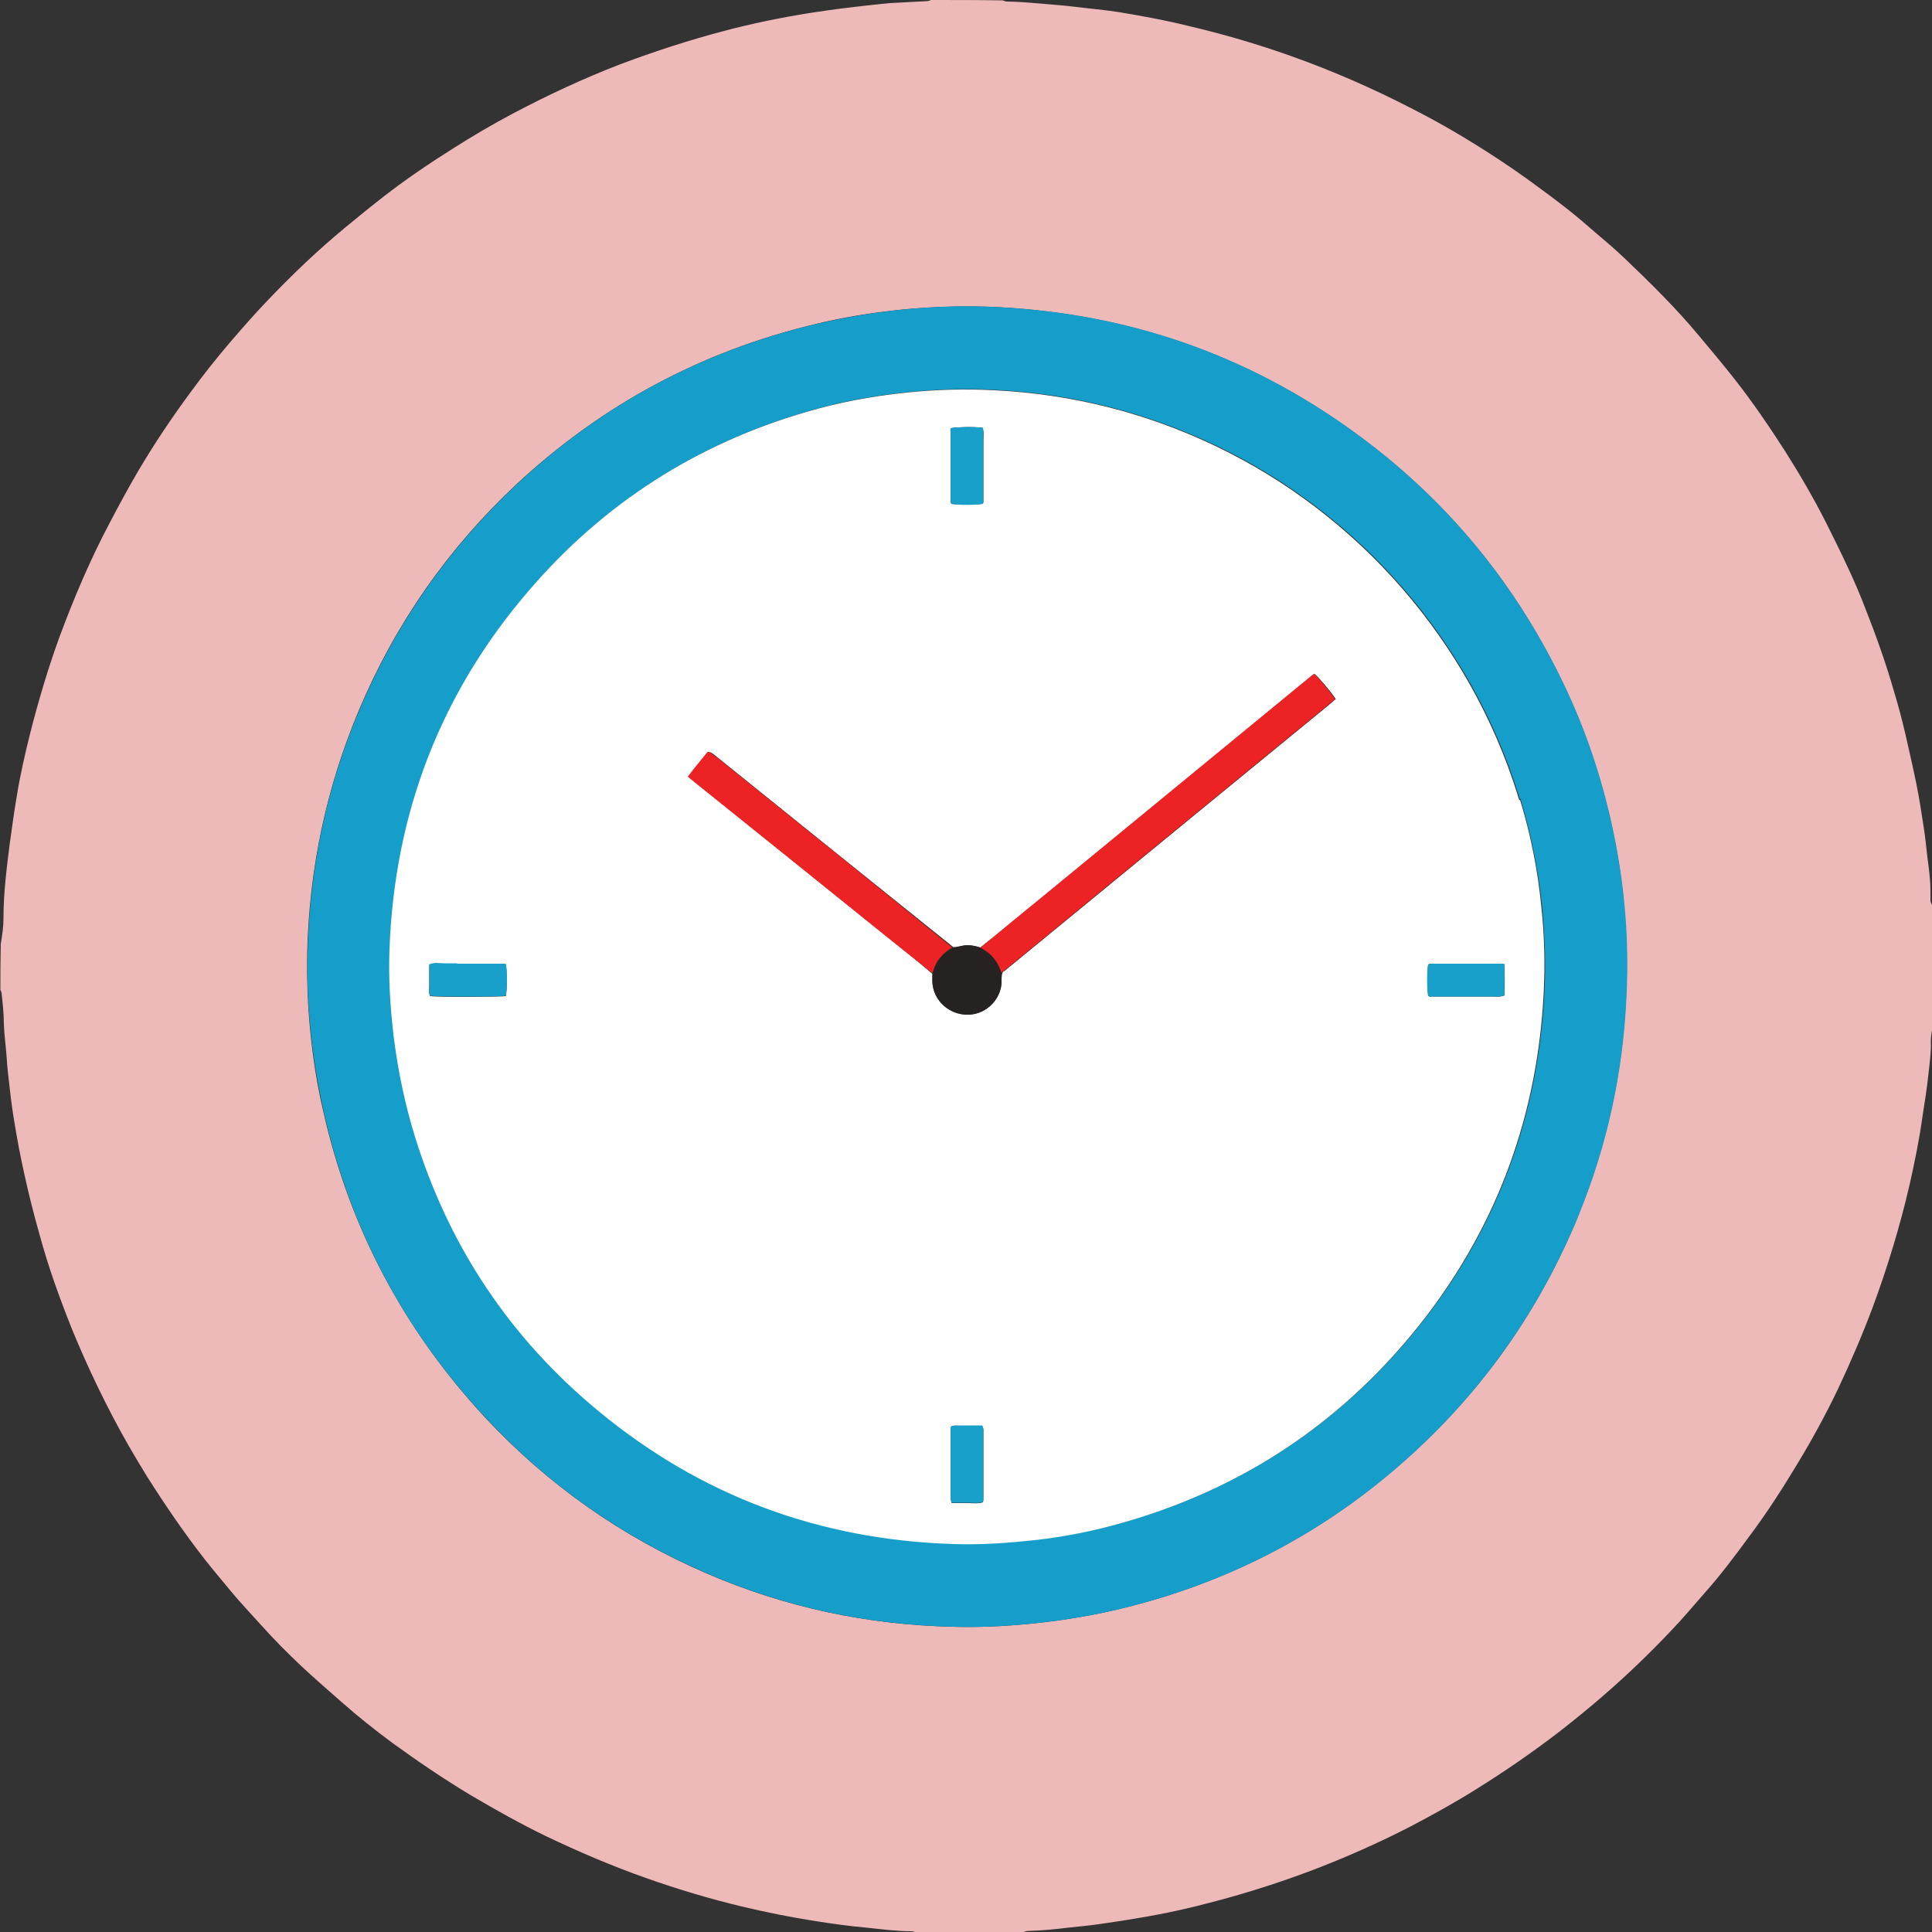 <?xml version="1.0" encoding="UTF-8"?>
<svg id="Layer_1" xmlns="http://www.w3.org/2000/svg" version="1.1" viewBox="0 0 500 500">
  <rect x="0" y="0" width="500" height="500" fill="#333333" stroke="none"/>
  <!-- Generator: Adobe Illustrator 29.5.0, SVG Export Plug-In . SVG Version: 2.1.0 Build 137)  -->
  <defs>
    <style>
      .st0 {
        fill: #18a0cb;
      }

      .st1 {
        fill: #262222;
      }

      .st2 {
        fill: #fff;
      }

      .st3 {
        fill: #ed2224;
      }

      .st4 {
        fill: #eeb9b9;
      }

      .st5 {
        fill: #159ec9;
      }
    </style>
  </defs>
  <path class="st4" d="M241.2,0c6,0,12,0,18.3.1.5.2.8.3,1,.3,2.4,0,4.8.2,7.2.4,3.3.3,6.7.5,10,.9,3.9.5,7.8.8,11.6,1.4,6.1,1,12.2,2.1,18.2,3.6,9,2.1,17.9,4.7,26.6,7.8,10.7,3.8,21,8.3,31.1,13.5,4.5,2.3,8.9,4.7,13.2,7.3,6.5,3.9,12.9,8.1,19,12.6,4.8,3.5,9.6,7.1,14.1,11.1,3,2.6,6.1,5.1,9,7.9,6.7,6.4,13.3,12.9,19.2,20,3.1,3.7,6.2,7.4,9.2,11.2,4.7,6,9,12.3,13.1,18.7,3.8,6,7.3,12,10.5,18.3,1.9,3.8,3.8,7.6,5.6,11.5,1.7,3.6,3.3,7.3,4.7,11,2.8,7.1,5.4,14.4,7.5,21.8,1,3.3,1.9,6.7,2.7,10.1,1,4.4,2,8.7,2.9,13.1.8,3.9,1.4,7.8,2,11.8.4,2.5.6,4.9.9,7.4.4,3,.8,5.9.8,8.9,0,.8,0,1.6,0,2.3,0,.4.2.8.4,1.2,0,10.7,0,21.4,0,32.4-.2,1.2-.3,2-.3,2.9.1,2.8-.3,5.5-.6,8.3-.4,3.8-1,7.6-1.6,11.4-.8,5.8-2,11.6-3.3,17.4-2.5,10.8-5.7,21.3-9.5,31.6-2.7,7.2-5.7,14.2-9,21.2-3.2,6.7-6.8,13.3-10.7,19.7-3.9,6.5-8,12.8-12.5,18.8-3.6,4.9-7.2,9.7-11.2,14.2-3,3.4-5.8,6.8-8.9,10-5.5,5.8-11.2,11.3-17.2,16.5-3.8,3.3-7.7,6.5-11.7,9.6-6.9,5.3-14,10.2-21.4,14.8-5.4,3.4-11,6.5-16.7,9.5-8.5,4.4-17.3,8.3-26.3,11.7-8,3-16.1,5.6-24.4,7.8-6.7,1.8-13.4,3.3-20.2,4.4-3.4.6-6.9,1.1-10.3,1.6-2.7.4-5.4.6-8,.9-3.2.4-6.3.7-9.5.8-.6,0-1.3,0-1.8.4-9.3,0-18.5,0-28.1-.1-.5-.2-.8-.2-1-.2-3.8,0-7.5-.5-11.3-.9-4.5-.4-8.9-1-13.3-1.7-6.5-1-12.9-2.3-19.2-3.8-8.4-2-16.7-4.5-24.9-7.4-8.8-3.1-17.4-6.8-25.8-10.8-6.6-3.2-13-6.8-19.3-10.5-7-4.2-13.8-8.8-20.4-13.6-4.6-3.4-9-6.9-13.3-10.7-3.5-3.1-7-6.1-10.3-9.2-3.6-3.4-7-6.8-10.3-10.5-2.6-2.9-5.2-5.6-7.7-8.6-2.3-2.8-4.7-5.6-6.9-8.4-5.4-6.9-10.3-14.1-15-21.5-3.2-5.2-6.3-10.5-9.1-15.9-3.7-7.1-7.1-14.4-10.2-21.9-3.3-8.2-6.3-16.5-8.6-25-1.4-5-2.7-10-3.8-15.1-1.1-4.8-2-9.7-2.8-14.6-.6-3.6-1-7.2-1.4-10.8-.2-1.8-.4-3.7-.5-5.5-.2-2.8-.6-5.5-.7-8.3,0-2.7-.3-5.4-.6-8.1,0-.3-.2-.5-.3-.8,0-3.9,0-7.7.1-11.9.4-2.4.7-4.5.7-6.7,0-3.2.2-6.4.5-9.6.3-3.2.7-6.3,1.1-9.5.6-4.1,1.1-8.2,1.8-12.2.9-5.7,2.2-11.3,3.6-16.9,2.1-8.2,4.5-16.3,7.4-24.3,3.8-10.3,8.1-20.4,13.2-30,2.3-4.4,4.7-8.8,7.2-13.1,4.2-7.1,8.8-14,13.7-20.6,3.3-4.5,6.7-8.8,10.3-13,3.2-3.7,6.4-7.4,9.8-10.9,6.2-6.5,12.8-12.8,19.7-18.5,3.4-2.8,6.8-5.6,10.3-8.3,5.8-4.5,11.9-8.6,18.1-12.5,4.9-3.1,10-6.1,15.1-8.8,9.1-4.8,18.3-9.1,27.9-12.8,8.8-3.3,17.7-6.2,26.8-8.6,7.2-1.9,14.5-3.4,21.9-4.6,3.4-.5,6.7-1,10.1-1.4,1.4-.2,2.8-.3,4.2-.5,2.2-.2,4.4-.5,6.6-.7,3.2-.2,6.4-.3,9.6-.5.5,0,.9-.2,1.4-.4M408.4,314.7c.1-.3.2-.5.3-.8,7.2-17.8,11.2-36.3,12.1-55.4.6-12.7-.1-25.3-2.3-37.8-2.6-14.7-6.9-28.7-13.2-42.2-12.7-27.3-31.3-49.8-55.8-67.3-27.2-19.5-57.6-29.9-91-31.7-8.3-.4-16.6-.2-24.9.6-7.8.8-15.5,2-23.1,3.9-29.1,7-54.7,20.8-76.6,41.1-17.9,16.7-31.6,36.3-41.1,58.9-8.4,20-12.8,40.9-13.3,62.7-.1,6.4.1,12.8.7,19.2.7,7.4,1.8,14.7,3.5,21.9,6.8,30,20.8,56.3,41.7,78.9,16.4,17.6,35.6,31.1,57.7,40.6,20.2,8.7,41.4,13.2,63.4,13.7,6.5.2,12.9-.1,19.4-.7,7.3-.7,14.5-1.8,21.7-3.4,29.5-6.7,55.5-20.2,77.8-40.6,18.9-17.2,33.1-37.6,43-61.5Z"/>
  <path class="st5" d="M408.4,314.9c-9.8,23.7-24.1,44.2-42.9,61.4-22.3,20.4-48.3,33.9-77.8,40.6-7.2,1.6-14.4,2.7-21.7,3.4-6.5.6-12.9.9-19.4.7-22-.5-43.2-5-63.4-13.7-22.1-9.5-41.4-23-57.7-40.6-21-22.5-34.9-48.8-41.7-78.9-1.6-7.2-2.8-14.5-3.5-21.9-.6-6.4-.9-12.8-.7-19.2.5-21.7,4.8-42.6,13.3-62.7,9.5-22.6,23.2-42.2,41.1-58.9,21.9-20.4,47.5-34.1,76.6-41.1,7.6-1.8,15.3-3.1,23.1-3.9,8.3-.8,16.6-1.1,24.9-.6,33.4,1.7,63.8,12.2,91,31.7,24.5,17.5,43,40,55.8,67.3,6.3,13.5,10.6,27.6,13.2,42.2,2.2,12.5,3,25.2,2.3,37.8-.9,19.1-4.9,37.6-12.1,55.4-.1.3-.2.5-.4.9M393.3,206.8c-.1-.5-.3-1-.4-1.4-12.4-39.4-40.9-72.3-78.2-90.1-18.1-8.6-37.1-13.4-57.1-14.4-7.6-.4-15.2-.2-22.8.6-8.8.9-17.5,2.5-25.9,5-28.5,8.3-52.5,23.7-71.8,46.2-22.9,26.7-34.8,57.7-36.1,92.8-.3,7.6.2,15.2,1.1,22.8,1.1,8.8,2.9,17.4,5.5,25.8,8.9,28.3,24.7,52.1,47.5,71,26.6,22,57.3,33.3,91.8,34.4,6,.2,11.9-.1,17.9-.7,8-.8,15.9-2.1,23.7-4.2,32.9-8.9,59.9-26.9,80.7-53.9,18.9-24.6,28.9-52.7,30.5-83.7.4-7.5.1-14.9-.6-22.4-1-9.4-2.8-18.6-5.6-27.9Z"/>
  <path class="st2" d="M393.4,207c2.8,9.2,4.6,18.4,5.5,27.7.8,7.4,1,14.9.6,22.4-1.6,31-11.6,59-30.5,83.7-20.8,27-47.7,45-80.7,53.9-7.8,2.1-15.7,3.5-23.7,4.2-6,.6-11.9.9-17.9.7-34.5-1.1-65.2-12.4-91.8-34.4-22.9-18.9-38.7-42.6-47.5-71-2.6-8.4-4.4-17.1-5.5-25.8-.9-7.6-1.4-15.2-1.1-22.8,1.3-35.1,13.2-66.2,36.1-92.8,19.3-22.5,43.3-37.9,71.8-46.2,8.5-2.5,17.1-4.1,25.9-5,7.6-.8,15.2-1,22.8-.6,20,1,39.1,5.8,57.1,14.4,37.3,17.8,65.8,50.7,78.2,90.1.1.5.3,1,.5,1.6M241.3,252.2c0,.6,0,1.3,0,1.9.2,4.8,4.3,8.6,9.2,8.5,5,0,8.8-4.4,8.7-8.7,0-.7,0-1.4.3-2.3.2-.2.5-.3.7-.5,16.7-13.7,33.4-27.4,50.2-41.2,11.1-9.1,22.1-18.1,33.2-27.2.7-.6,1.4-1.2,2.1-1.8-1.5-2.2-4.3-5.5-5.5-6.5-.5.4-1.1.9-1.6,1.3-22.8,18.7-45.5,37.4-68.3,56.1-5.4,4.5-10.9,9-16.6,13.4-1.4-.4-2.7-.7-4.1-.5-.9.1-1.8.4-2.9.4-20.3-16.3-40.6-32.6-60.9-49-.6-.5-1.2-1-1.9-1.4,0,0-.1,0-.2,0,0,0-.1,0-.3,0-1.7,2.1-3.4,4.2-5.1,6.4.6.5,1.2,1,1.7,1.4,16.5,13.3,33,26.6,49.6,39.9,4,3.2,8,6.4,12,9.9M254.5,117.6c0-1.1,0-2.3,0-3.4,0-1.2.2-2.4-.2-3.5-2.4-.3-6.6-.2-8.2.1,0,.2-.1.5-.1.8,0,6,0,11.9,0,17.9,0,.3.1.7.2.9,2.4.3,6.6.2,8.1,0,0-.1.2-.2.2-.4,0-4,0-8,0-12.4M118.1,249.4c-1.1,0-2.3,0-3.4,0-1.2,0-2.4-.3-3.6.3v2.8c0,.9,0,1.7,0,2.6,0,.9-.2,1.8.2,2.7,2.2.3,18,.2,19.6,0,.4-1.9.3-6.7,0-8.2-.1,0-.3-.1-.4-.1-4,0-8,0-12.4,0M382.8,257.9c1.1,0,2.1,0,3.2,0,1.1,0,2.2.2,3.4-.3,0-2.7.1-5.4-.1-8.1-.4,0-.7-.1-.9-.1-6,0-11.9,0-17.9,0-.3,0-.7.1-.9.2-.3,2.4-.2,6.6,0,8.1.1,0,.2.2.4.2,4.1,0,8.2,0,12.8,0M246,381.1c0,2.2,0,4.4,0,6.6,0,.4.2.8.3,1.3,1.4,0,2.8,0,4.1,0,1.3,0,2.7.2,4-.2,0-.3.1-.5.1-.7,0-6,0-12.1,0-18.1,0-.3-.2-.6-.3-1h-2.8c-.9,0-1.7,0-2.6,0-.9,0-1.8-.2-2.6.2,0,.3-.2.4-.2.5,0,3.7,0,7.4,0,11.5Z"/>
  <path class="st3" d="M253.8,245.2c5.4-4.5,10.9-9,16.3-13.4,22.8-18.7,45.5-37.4,68.3-56.1.5-.4,1.1-.9,1.6-1.3,1.2.9,3.9,4.2,5.5,6.5-.7.6-1.4,1.2-2.1,1.8-11.1,9.1-22.1,18.1-33.2,27.2-16.7,13.7-33.4,27.4-50.2,41.2-.2.2-.4.4-.9.5-1-2.7-2.5-4.6-4.9-5.9-.2,0-.3-.2-.5-.4Z"/>
  <path class="st3" d="M241.3,251.9c-4-3.2-8-6.4-12-9.6-16.5-13.3-33-26.6-49.6-39.9-.5-.4-1.1-.9-1.7-1.4,1.7-2.3,3.5-4.4,5.1-6.4.2,0,.3,0,.3,0,0,0,.1,0,.2,0,.6.5,1.2,1,1.9,1.4,20.3,16.3,40.6,32.6,60.9,49.2-2.5,1.5-4.2,3.5-4.9,6.2,0,.1-.1.2-.2.4Z"/>
  <path class="st1" d="M241.3,252c0-.3.2-.4.2-.5.7-2.7,2.4-4.7,5-6.1,1-.3,1.9-.5,2.8-.7,1.4-.2,2.8,0,4.3.5.3.1.5.3.7.4,2.4,1.3,3.9,3.3,4.8,6,0,.9,0,1.6.1,2.3,0,4.4-3.7,8.6-8.7,8.7-4.9,0-9-3.7-9.2-8.5,0-.6,0-1.3,0-2.1Z"/>
  <path class="st0" d="M254.5,117.8c0,4.2,0,8.2,0,12.2,0,.1-.1.2-.2.4-1.5.3-5.8.4-8.1,0,0-.3-.2-.6-.2-.9,0-6,0-11.9,0-17.9,0-.3,0-.5.1-.8,1.6-.3,5.8-.4,8.2-.1.4,1.1.1,2.3.2,3.5,0,1.1,0,2.3,0,3.6Z"/>
  <path class="st0" d="M118.3,249.4c4.2,0,8.2,0,12.2,0,.1,0,.3,0,.4.1.4,1.5.4,6.2,0,8.2-1.6.3-17.4.3-19.6,0-.4-.8-.2-1.8-.2-2.7,0-.9,0-1.7,0-2.6v-2.8c1.2-.6,2.4-.3,3.6-.3,1.1,0,2.3,0,3.6,0Z"/>
  <path class="st0" d="M382.6,257.9c-4.3,0-8.5,0-12.6,0-.1,0-.2-.1-.4-.2-.3-1.5-.4-5.7,0-8.1.3,0,.6-.2.9-.2,6,0,11.9,0,17.9,0,.3,0,.5,0,.9.1.2,2.7,0,5.4.1,8.1-1.2.5-2.3.2-3.4.3-1.1,0-2.1,0-3.4,0Z"/>
  <path class="st0" d="M246,380.9c0-3.9,0-7.6,0-11.3,0-.1,0-.3.2-.5.8-.3,1.7-.1,2.6-.2.9,0,1.7,0,2.6,0h2.8c.1.4.3.7.3,1,0,6,0,12.1,0,18.1,0,.2,0,.4-.1.7-1.3.4-2.6.2-4,.2-1.3,0-2.7,0-4.1,0-.1-.5-.3-.9-.3-1.3,0-2.2,0-4.4,0-6.8Z"/>
</svg>